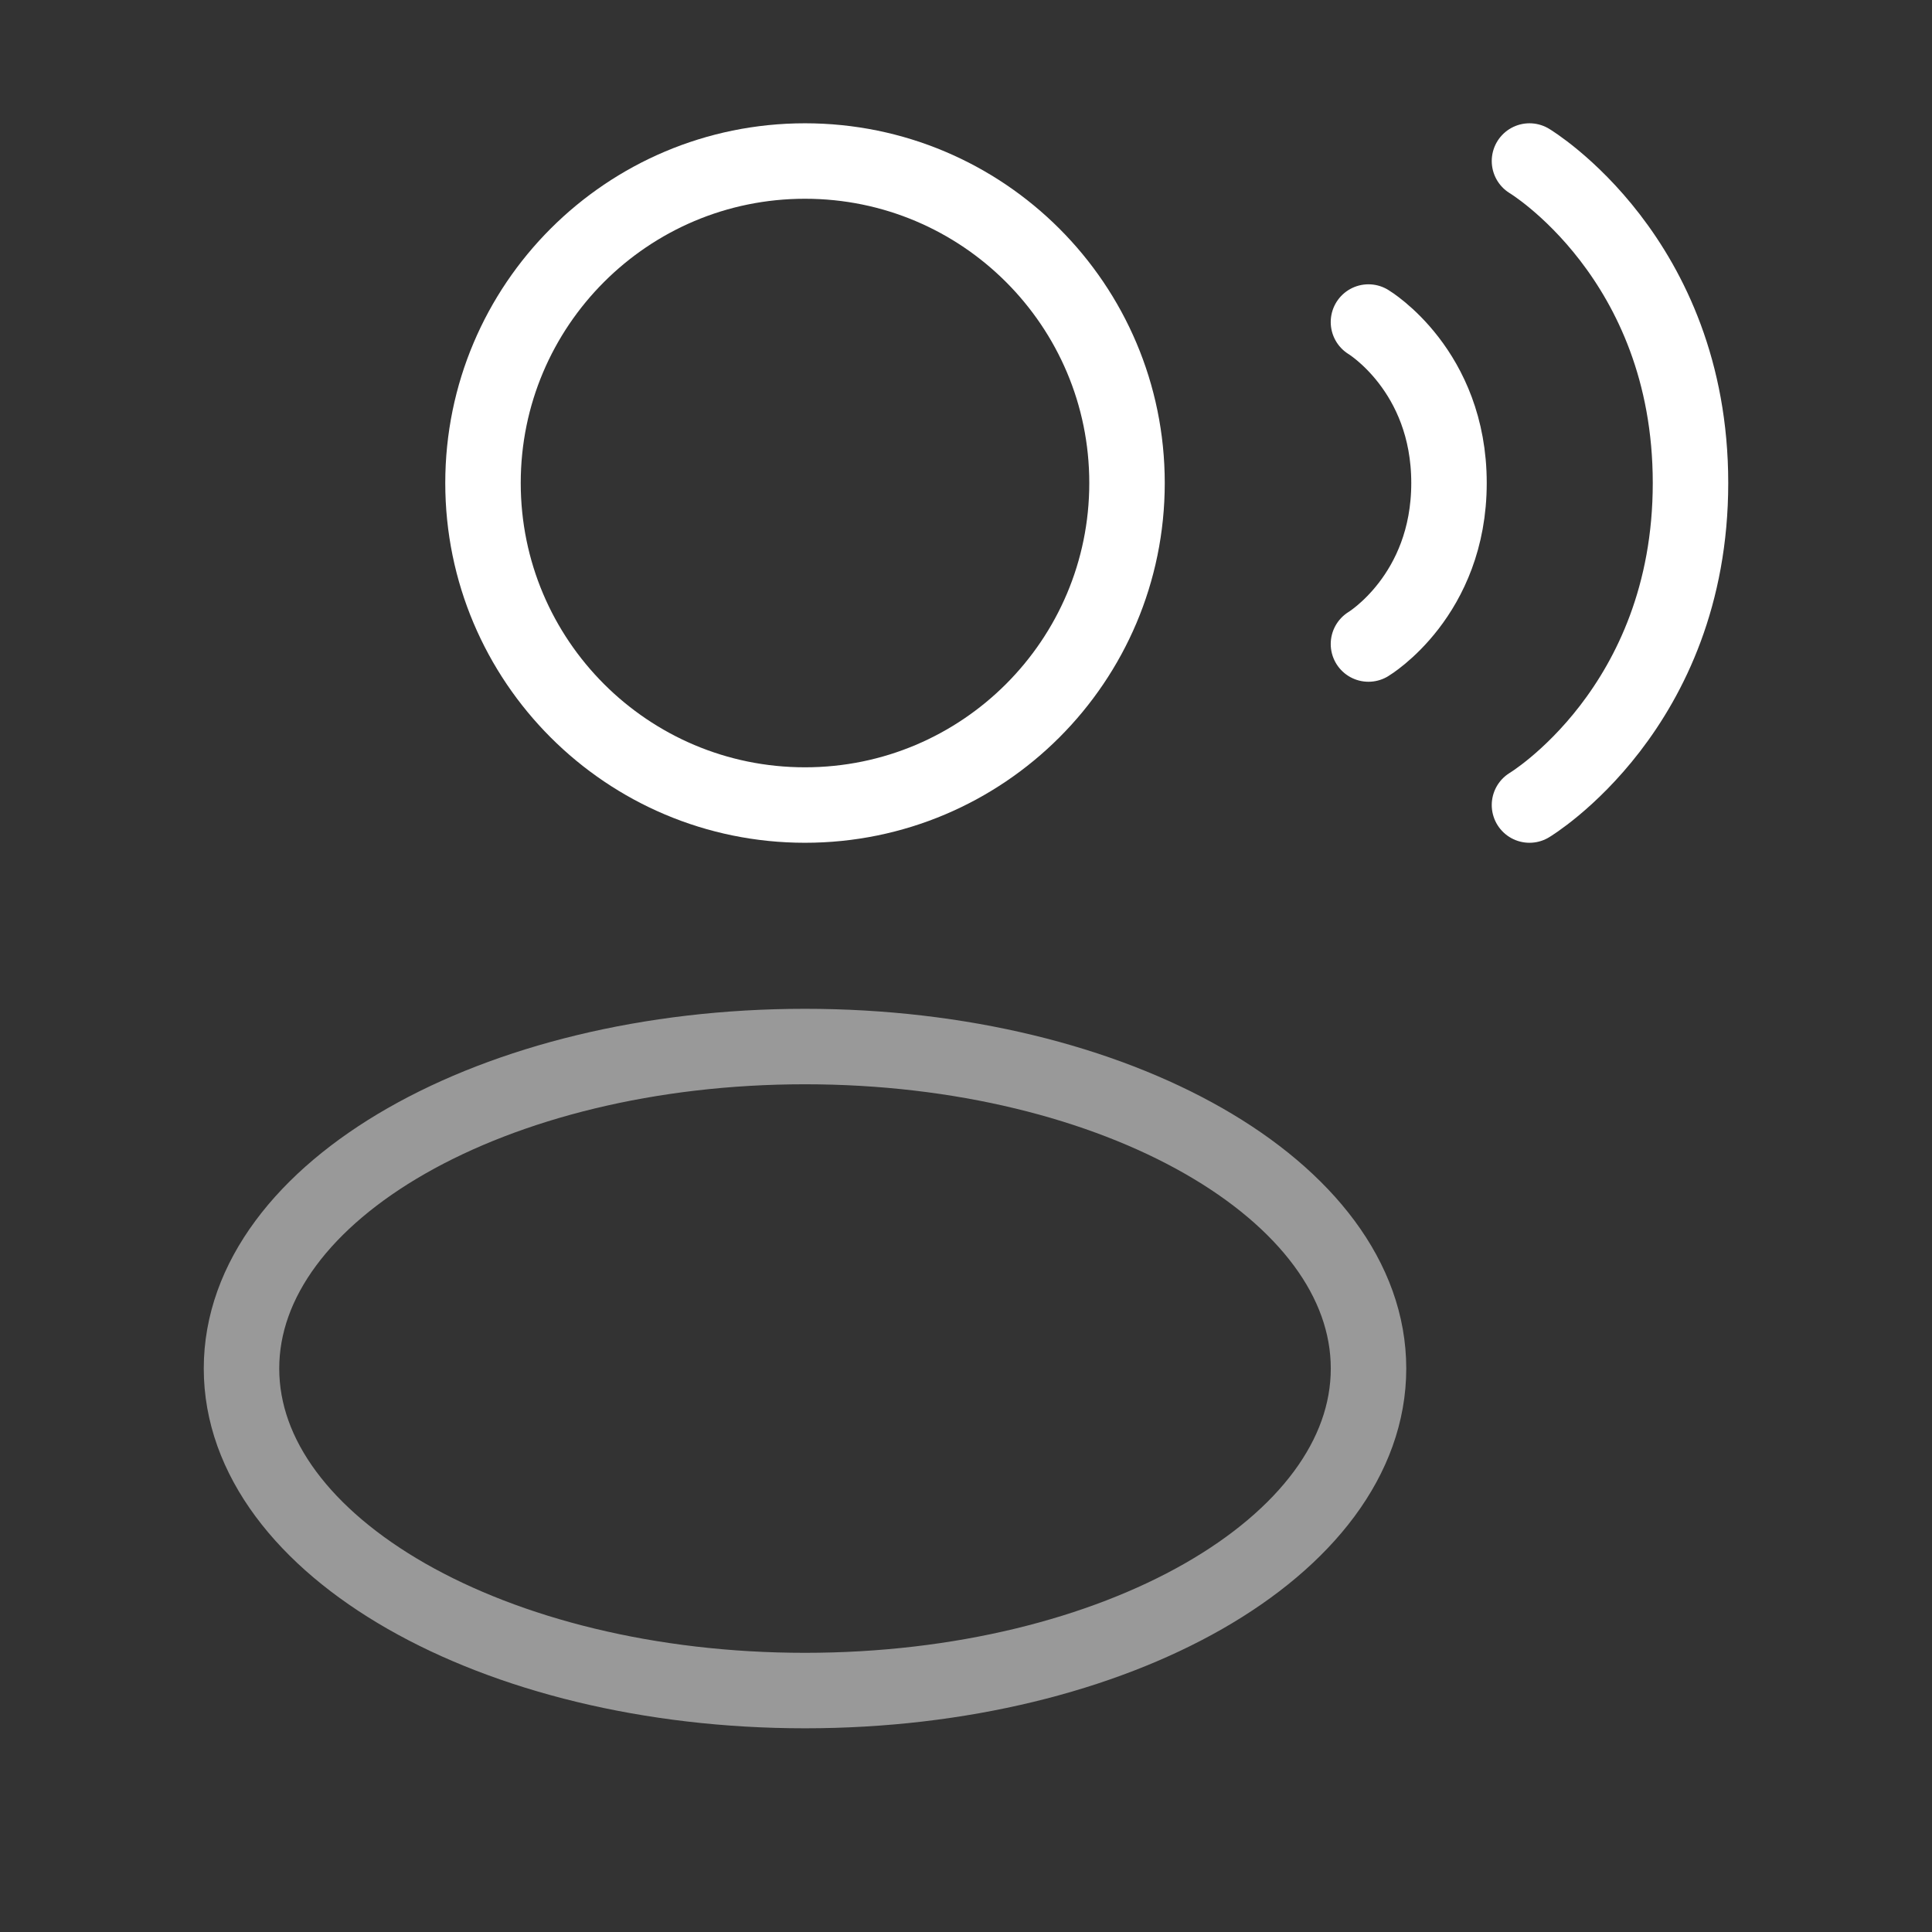 <svg width="32" height="32" viewBox="0 0 32 32" fill="none" xmlns="http://www.w3.org/2000/svg">
<rect x="0" y="0" width="32" height="32" fill="#333333" stroke="none"/>
<path d="M13.333 13.334C16.279 13.334 18.667 10.946 18.667 8C18.667 5.055 16.279 2.667 13.333 2.667C10.388 2.667 8 5.055 8 8C8 10.946 10.388 13.334 13.333 13.334Z" stroke="white" stroke-width="1.25"/>
<path opacity="0.5" d="M13.333 28.001C18.488 28.001 22.667 25.613 22.667 22.667C22.667 19.722 18.488 17.334 13.333 17.334C8.179 17.334 4 19.722 4 22.667C4 25.613 8.179 28.001 13.333 28.001Z" stroke="white" stroke-width="1.25"/>
<path d="M25.333 2.667C25.333 2.667 28 4.267 28 8C28 11.734 25.333 13.334 25.333 13.334M22.666 5.334C22.666 5.334 24 6.134 24 8C24 9.867 22.666 10.667 22.666 10.667" stroke="white" stroke-width="1.25" stroke-linecap="round"/>
</svg>
